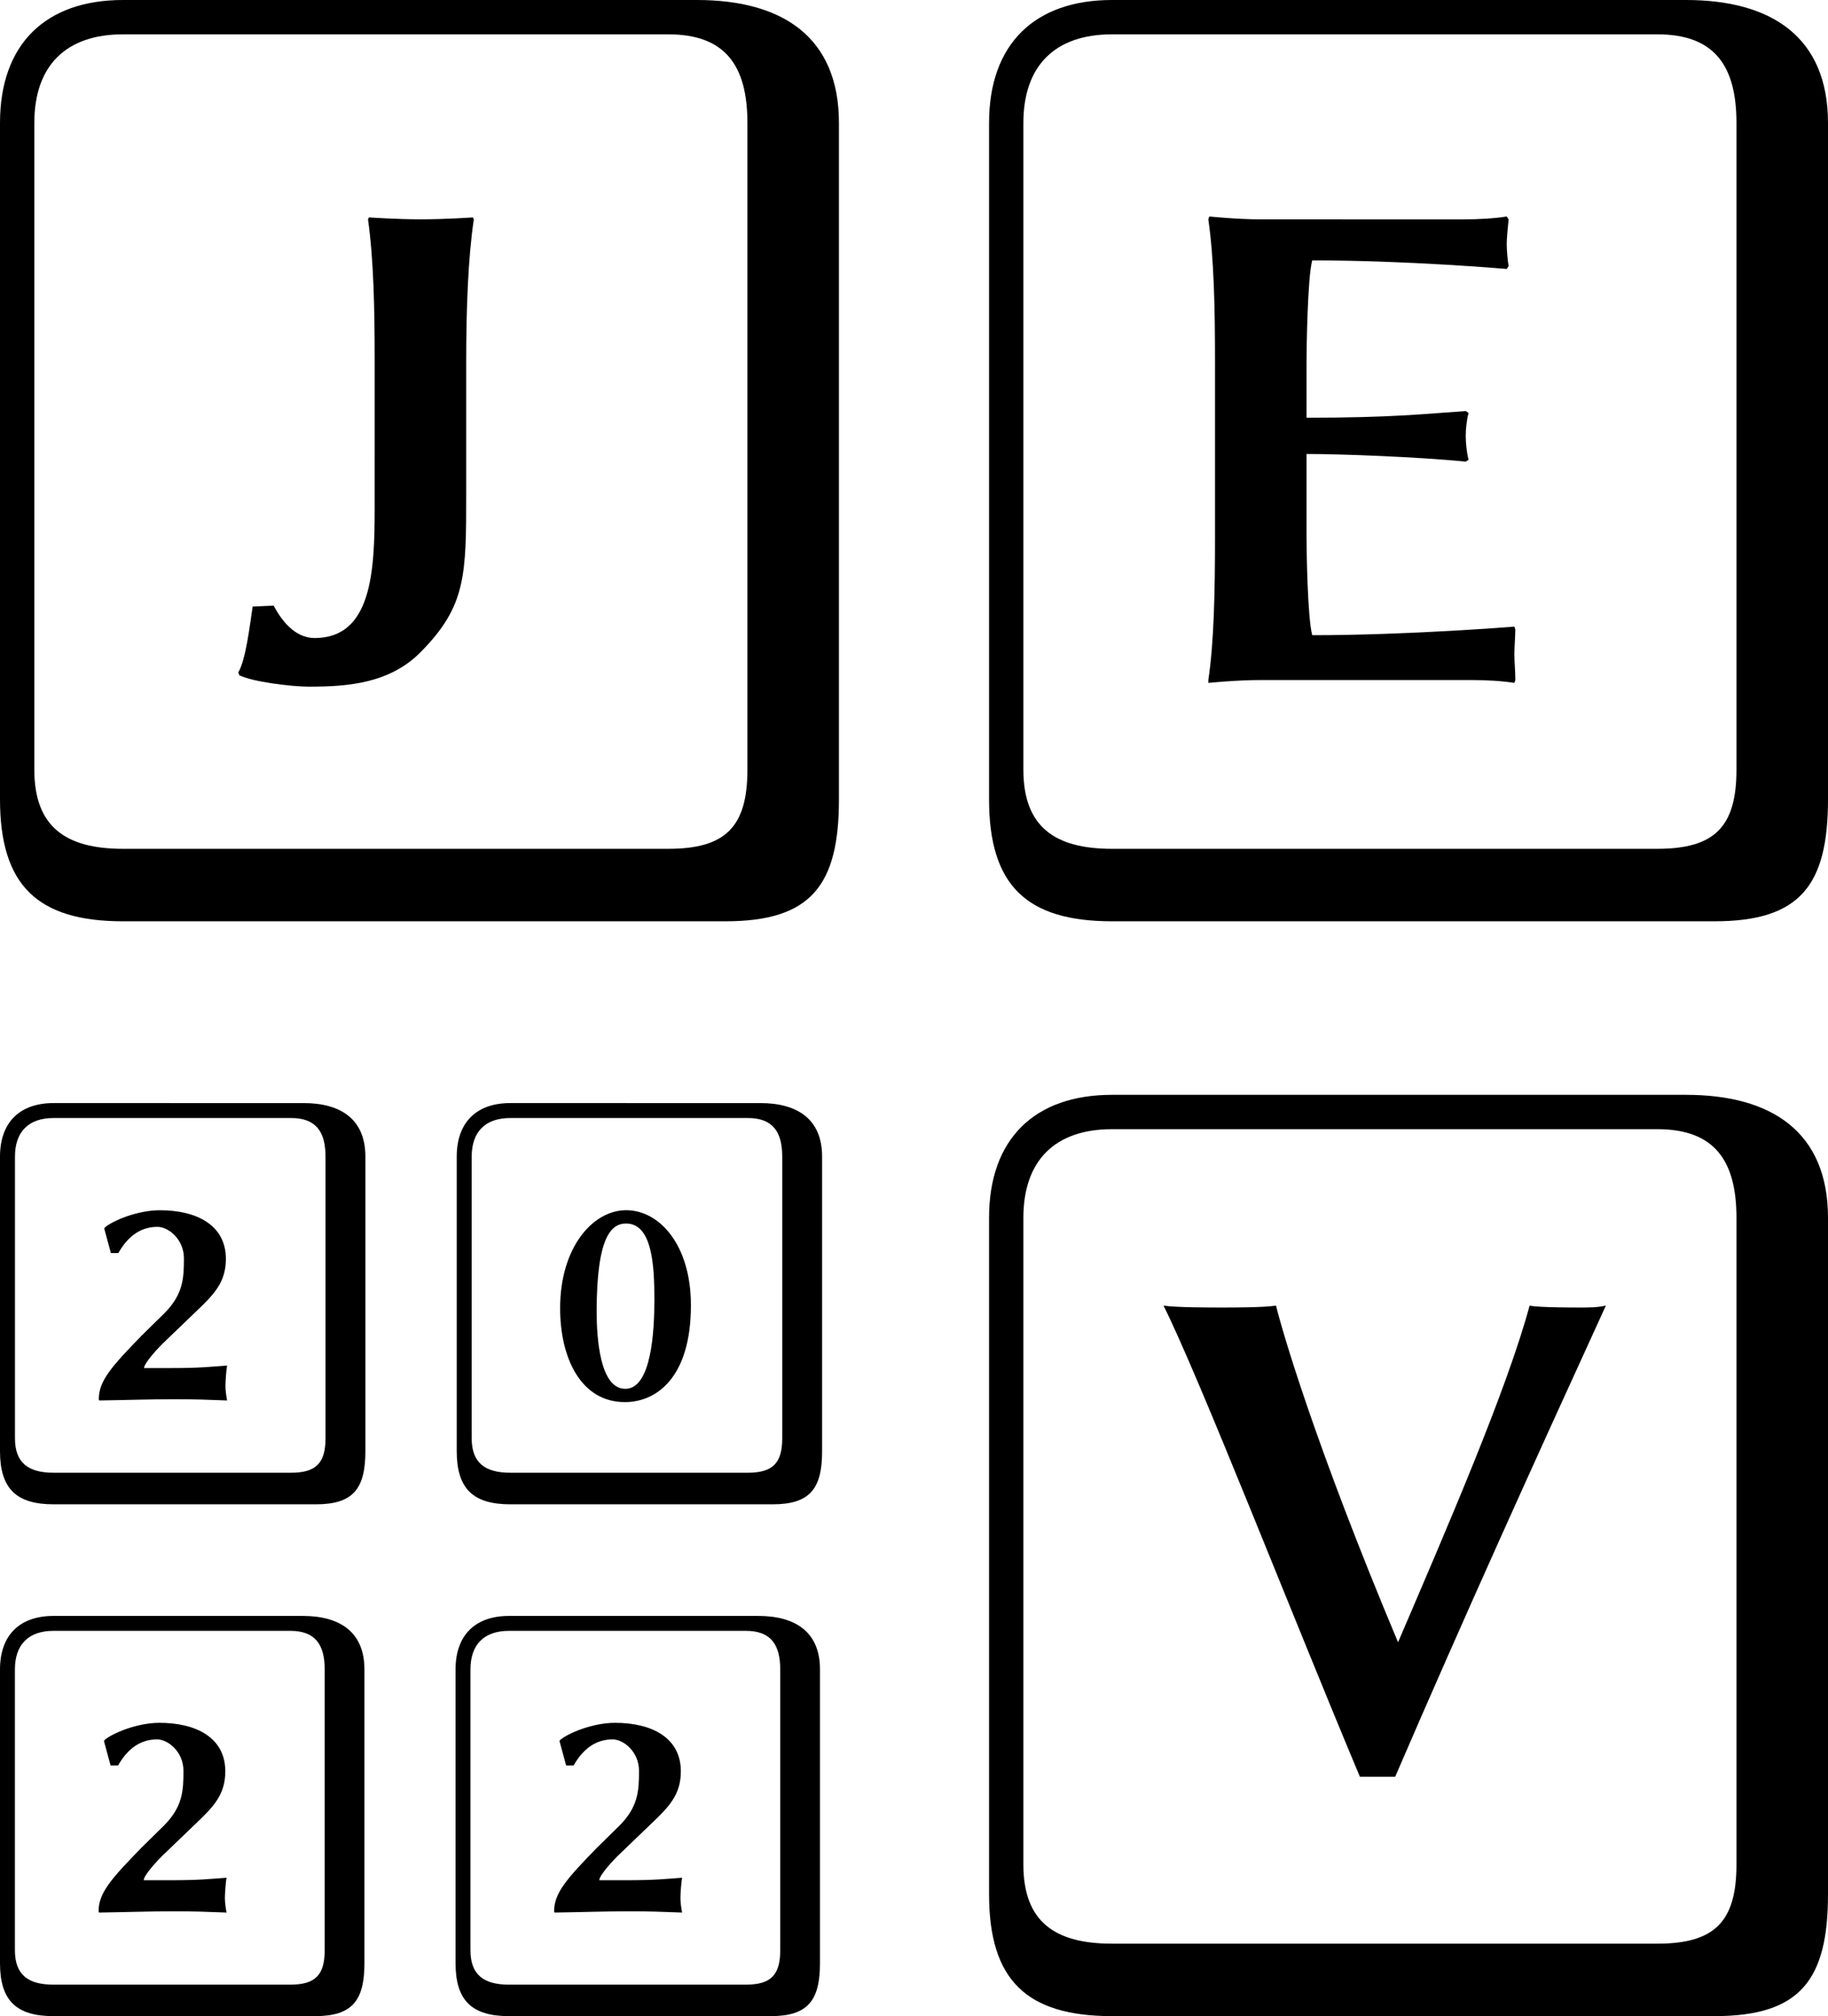 <?xml version="1.0" encoding="UTF-8" standalone="no"?>
<!-- Created with Inkscape (http://www.inkscape.org/) -->

<svg
   width="105.828mm"
   height="116.673mm"
   viewBox="0 0 105.828 116.673"
   version="1.1"
   id="svg5"
   inkscape:version="1.1.2 (0a00cf5339, 2022-02-04)"
   sodipodi:docname="jev-2022-logo.svg"
   xmlns:inkscape="http://www.inkscape.org/namespaces/inkscape"
   xmlns:sodipodi="http://sodipodi.sourceforge.net/DTD/sodipodi-0.dtd"
   xmlns="http://www.w3.org/2000/svg"
   xmlns:svg="http://www.w3.org/2000/svg">
  <sodipodi:namedview
     id="namedview7"
     pagecolor="#ffffff"
     bordercolor="#666666"
     borderopacity="1.0"
     inkscape:pageshadow="2"
     inkscape:pageopacity="0.0"
     inkscape:pagecheckerboard="0"
     inkscape:document-units="mm"
     showgrid="true"
     showguides="true"
     inkscape:guide-bbox="true"
     fit-margin-top="0"
     fit-margin-left="0"
     fit-margin-right="0"
     fit-margin-bottom="0"
     inkscape:zoom="0.47699953"
     inkscape:cx="496.85583"
     inkscape:cy="209.64381"
     inkscape:window-width="1858"
     inkscape:window-height="1043"
     inkscape:window-x="385"
     inkscape:window-y="0"
     inkscape:window-maximized="1"
     inkscape:current-layer="layer1">
    <inkscape:grid
       type="xygrid"
       id="grid30684"
       originx="-21.172"
       originy="-68.479" />
    <sodipodi:guide
       position="-0.006,74.027"
       orientation="1,0"
       id="guide30686" />
    <sodipodi:guide
       position="42.328,116.36"
       orientation="0,-1"
       id="guide30688" />
    <sodipodi:guide
       position="68.786,52.86"
       orientation="0,-1"
       id="guide30690" />
  </sodipodi:namedview>
  <defs
     id="defs2" />
  <g
     inkscape:label="Layer 1"
     inkscape:groupmode="layer"
     id="layer1"
     transform="translate(-21.172,-68.479)">
    <path
       d="m 85.551,133.824 h 31.569 c 3.311,0 4.581,1.821 4.581,5.133 v 37.42 c 0,3.311 -1.269,4.581 -4.581,4.581 H 85.551 c -3.311,0 -5.133,-1.269 -5.133,-4.581 v -37.42 c 0,-3.311 1.821,-5.133 5.133,-5.133 z M 127,178.087 v -39.131 c 0,-4.967 -3.256,-7.12 -8.223,-7.12 H 85.551 c -4.471,0 -7.12,2.539 -7.12,7.12 v 39.131 c 0,4.967 2.152,7.064 7.12,7.064 h 34.881 c 4.967,0 6.568,-2.097 6.568,-7.064 z m -24.891,-14.57 c -4.802,-11.425 -6.733,-18.103 -7.064,-19.483 -0.717,0.11 -2.428,0.11 -3.146,0.11 -0.717,0 -2.649,0 -3.367,-0.11 2.097,4.195 7.561,18.213 11.369,27.265 h 2.042 c 3.974,-9.217 8.003,-18.103 12.197,-27.265 -0.497,0.11 -0.993,0.11 -1.49,0.11 -0.442,0 -2.428,0 -2.925,-0.11 -1.325,4.912 -4.802,12.915 -7.616,19.483 z"
       id="path14709"
       style="font-weight:bold;font-size:55.191px;line-height:1.25;font-family:'Linux Biolinum Keyboard O';-inkscape-font-specification:'Linux Biolinum Keyboard O, Bold';stroke-width:1.38" />
    <g
       aria-label="22"
       id="text17582"
       style="font-size:23.975px;line-height:1.25;font-family:'Linux Biolinum Keyboard O';-inkscape-font-specification:'Linux Biolinum Keyboard O, Normal';stroke-width:0.599">
      <path
         d="m 24.265,162.855 h 13.714 c 1.438,0 1.99,0.791 1.99,2.23 v 16.255 c 0,1.438 -0.551,1.99 -1.99,1.99 h -13.714 c -1.438,0 -2.23,-0.551 -2.23,-1.99 v -16.255 c 0,-1.438 0.791,-2.23 2.23,-2.23 z m 18.005,19.228 v -16.998 c 0,-2.158 -1.415,-3.093 -3.572,-3.093 h -14.433 c -1.942,0 -3.093,1.103 -3.093,3.093 v 16.998 c 0,2.158 0.935,3.069 3.093,3.069 h 15.152 c 2.158,0 2.853,-0.911 2.853,-3.069 z m -12.011,-12.947 c 0.647,0 1.534,0.719 1.534,1.822 0,1.151 -0.048,2.062 -1.103,3.141 l -1.343,1.319 c -1.75,1.798 -2.469,2.613 -2.469,3.668 l 0.024,0.072 c 1.654,-0.024 2.925,-0.072 4.292,-0.072 1.343,0 1.75,0.024 3.093,0.072 -0.048,-0.24 -0.096,-0.599 -0.096,-0.839 0,-0.24 0.048,-0.935 0.096,-1.175 -1.031,0.072 -1.51,0.144 -3.309,0.144 h -1.486 c 0,-0.288 0.815,-1.175 1.199,-1.534 l 1.798,-1.726 c 1.031,-0.983 1.726,-1.678 1.726,-3.045 0,-1.942 -1.678,-2.805 -3.812,-2.805 -1.295,0 -2.709,0.599 -3.165,0.983 l -0.048,0.072 0.384,1.415 h 0.432 c 0.599,-1.055 1.367,-1.51 2.254,-1.51 z"
         id="path30772" />
      <path
         d="m 50.638,162.855 h 13.714 c 1.438,0 1.99,0.791 1.99,2.23 v 16.255 c 0,1.438 -0.551,1.99 -1.99,1.99 h -13.714 c -1.438,0 -2.23,-0.551 -2.23,-1.99 v -16.255 c 0,-1.438 0.791,-2.23 2.23,-2.23 z m 18.005,19.228 v -16.998 c 0,-2.158 -1.415,-3.093 -3.572,-3.093 h -14.433 c -1.942,0 -3.093,1.103 -3.093,3.093 v 16.998 c 0,2.158 0.935,3.069 3.093,3.069 h 15.152 c 2.158,0 2.853,-0.911 2.853,-3.069 z m -12.011,-12.947 c 0.647,0 1.534,0.719 1.534,1.822 0,1.151 -0.048,2.062 -1.103,3.141 l -1.343,1.319 c -1.75,1.798 -2.469,2.613 -2.469,3.668 l 0.024,0.072 c 1.654,-0.024 2.925,-0.072 4.292,-0.072 1.343,0 1.75,0.024 3.093,0.072 -0.048,-0.24 -0.096,-0.599 -0.096,-0.839 0,-0.24 0.048,-0.935 0.096,-1.175 -1.031,0.072 -1.51,0.144 -3.309,0.144 h -1.486 c 0,-0.288 0.815,-1.175 1.199,-1.534 l 1.798,-1.726 c 1.031,-0.983 1.726,-1.678 1.726,-3.045 0,-1.942 -1.678,-2.805 -3.812,-2.805 -1.295,0 -2.709,0.599 -3.165,0.983 l -0.048,0.072 0.384,1.415 h 0.432 c 0.599,-1.055 1.367,-1.51 2.254,-1.51 z"
         id="path30769" />
    </g>
    <g
       aria-label="20"
       id="text29128"
       style="font-size:24.037px;line-height:1.25;font-family:'Linux Biolinum Keyboard O';-inkscape-font-specification:'Linux Biolinum Keyboard O, Normal';stroke-width:0.601">
      <path
         d="m 24.273,133.178 h 13.749 c 1.442,0 1.995,0.793 1.995,2.235 v 16.297 c 0,1.442 -0.553,1.995 -1.995,1.995 H 24.273 c -1.442,0 -2.235,-0.553 -2.235,-1.995 v -16.297 c 0,-1.442 0.793,-2.235 2.235,-2.235 z m 18.052,19.278 v -17.042 c 0,-2.163 -1.418,-3.101 -3.582,-3.101 H 24.273 c -1.947,0 -3.101,1.106 -3.101,3.101 v 17.042 c 0,2.163 0.937,3.077 3.101,3.077 h 15.192 c 2.163,0 2.86,-0.913 2.86,-3.077 z M 30.282,139.476 c 0.649,0 1.538,0.721 1.538,1.827 0,1.154 -0.048,2.067 -1.106,3.149 l -1.346,1.322 c -1.755,1.803 -2.476,2.62 -2.476,3.678 l 0.024,0.072 c 1.659,-0.024 2.933,-0.072 4.303,-0.072 1.346,0 1.755,0.024 3.101,0.072 -0.048,-0.24 -0.096,-0.601 -0.096,-0.841 0,-0.24 0.048,-0.937 0.096,-1.178 -1.034,0.072 -1.514,0.144 -3.317,0.144 h -1.49 c 0,-0.288 0.817,-1.178 1.202,-1.538 l 1.803,-1.731 c 1.034,-0.986 1.731,-1.683 1.731,-3.053 0,-1.947 -1.683,-2.812 -3.822,-2.812 -1.298,0 -2.716,0.601 -3.173,0.986 l -0.048,0.072 0.385,1.418 h 0.433 c 0.601,-1.058 1.37,-1.514 2.26,-1.514 z"
         id="path30739" />
      <path
         d="m 50.714,133.178 h 13.749 c 1.442,0 1.995,0.793 1.995,2.235 v 16.297 c 0,1.442 -0.553,1.995 -1.995,1.995 H 50.714 c -1.442,0 -2.235,-0.553 -2.235,-1.995 v -16.297 c 0,-1.442 0.793,-2.235 2.235,-2.235 z m 18.052,19.278 v -17.042 c 0,-2.163 -1.418,-3.101 -3.582,-3.101 H 50.714 c -1.947,0 -3.101,1.106 -3.101,3.101 v 17.042 c 0,2.163 0.937,3.077 3.101,3.077 h 15.192 c 2.163,0 2.86,-0.913 2.86,-3.077 z M 57.421,139.283 c 1.514,0 1.635,2.452 1.635,4.399 0,1.827 -0.168,5.168 -1.683,5.168 -1.466,0 -1.659,-2.909 -1.659,-4.471 0,-4.423 0.889,-5.096 1.707,-5.096 z m -0.072,10.336 c 1.803,0 3.822,-1.394 3.822,-5.601 0,-3.509 -1.827,-5.505 -3.75,-5.505 -1.923,0 -3.822,2.139 -3.822,5.673 0,2.884 1.202,5.432 3.75,5.432 z"
         id="path30736" />
    </g>
    <path
       d="m 42.862,97.896 c 0,3.643 -0.166,7.506 -3.477,7.506 -1.159,0 -1.932,-1.049 -2.373,-1.877 l -1.214,0.055 c -0.166,1.104 -0.386,3.036 -0.828,3.808 l 0.055,0.166 c 0.773,0.386 3.036,0.662 4.029,0.662 2.208,0 4.691,-0.166 6.513,-2.042 2.594,-2.649 2.594,-4.415 2.594,-9.162 v -7.561 c 0,-3.091 0.11,-6.071 0.442,-8.279 l -0.055,-0.11 c 0,0 -1.545,0.11 -3.036,0.11 -1.38,0 -2.98,-0.11 -2.98,-0.11 l -0.055,0.11 c 0.331,2.373 0.386,5.188 0.386,8.279 z M 28.292,70.466 H 59.861 c 3.311,0 4.581,1.821 4.581,5.133 v 37.42 c 0,3.311 -1.269,4.581 -4.581,4.581 H 28.292 c -3.311,0 -5.133,-1.269 -5.133,-4.581 V 75.599 c 0,-3.311 1.821,-5.133 5.133,-5.133 z M 69.741,114.729 V 75.599 c 0,-4.967 -3.256,-7.12 -8.224,-7.12 H 28.292 c -4.47,0 -7.12,2.539 -7.12,7.12 v 39.131 c 0,4.967 2.152,7.064 7.12,7.064 h 34.881 c 4.967,0 6.568,-2.097 6.568,-7.064 z"
       id="path14715"
       style="font-weight:bold;font-size:55.191px;line-height:1.25;font-family:'Linux Biolinum Keyboard O';-inkscape-font-specification:'Linux Biolinum Keyboard O, Bold';stroke-width:1.38" />
    <path
       d="m 96.81,99.552 v -4.802 c 1.987,0 6.402,0.166 9.217,0.442 l 0.166,-0.11 c -0.11,-0.386 -0.166,-0.993 -0.166,-1.38 0,-0.386 0.055,-0.938 0.166,-1.325 l -0.166,-0.11 c -2.428,0.166 -4.305,0.386 -9.217,0.386 v -3.201 c 0,-0.717 0.055,-4.912 0.331,-5.905 5.574,0 11.259,0.497 11.259,0.497 l 0.11,-0.166 c -0.055,-0.331 -0.11,-0.883 -0.11,-1.269 0,-0.331 0.055,-0.883 0.11,-1.435 l -0.11,-0.166 c -0.662,0.11 -1.601,0.166 -2.484,0.166 H 94.161 c -1.38,0 -2.98,-0.166 -2.98,-0.166 l -0.055,0.166 c 0.331,2.318 0.386,5.133 0.386,8.279 v 10.1 c 0,3.146 -0.055,6.071 -0.386,8.279 v 0.166 c 0,0 1.601,-0.166 3.036,-0.166 h 12.197 c 0.883,0 1.821,0.055 2.484,0.166 l 0.055,-0.166 c 0,-0.552 -0.055,-1.049 -0.055,-1.49 0,-0.386 0.055,-1.104 0.055,-1.435 l -0.055,-0.166 c 0,0 -6.126,0.497 -11.701,0.497 -0.276,-0.993 -0.331,-4.967 -0.331,-5.685 z M 85.551,70.466 h 31.569 c 3.311,0 4.581,1.821 4.581,5.133 v 37.42 c 0,3.311 -1.269,4.581 -4.581,4.581 H 85.551 c -3.311,0 -5.133,-1.269 -5.133,-4.581 V 75.599 c 0,-3.311 1.821,-5.133 5.133,-5.133 z M 127,114.729 V 75.599 c 0,-4.967 -3.256,-7.12 -8.224,-7.12 H 85.551 c -4.47,0 -7.12,2.539 -7.12,7.12 v 39.131 c 0,4.967 2.152,7.064 7.12,7.064 h 34.881 c 4.967,0 6.568,-2.097 6.568,-7.064 z"
       id="path14712"
       style="font-weight:bold;font-size:55.191px;line-height:1.25;font-family:'Linux Biolinum Keyboard O';-inkscape-font-specification:'Linux Biolinum Keyboard O, Bold';stroke-width:1.38" />
  </g>
</svg>
